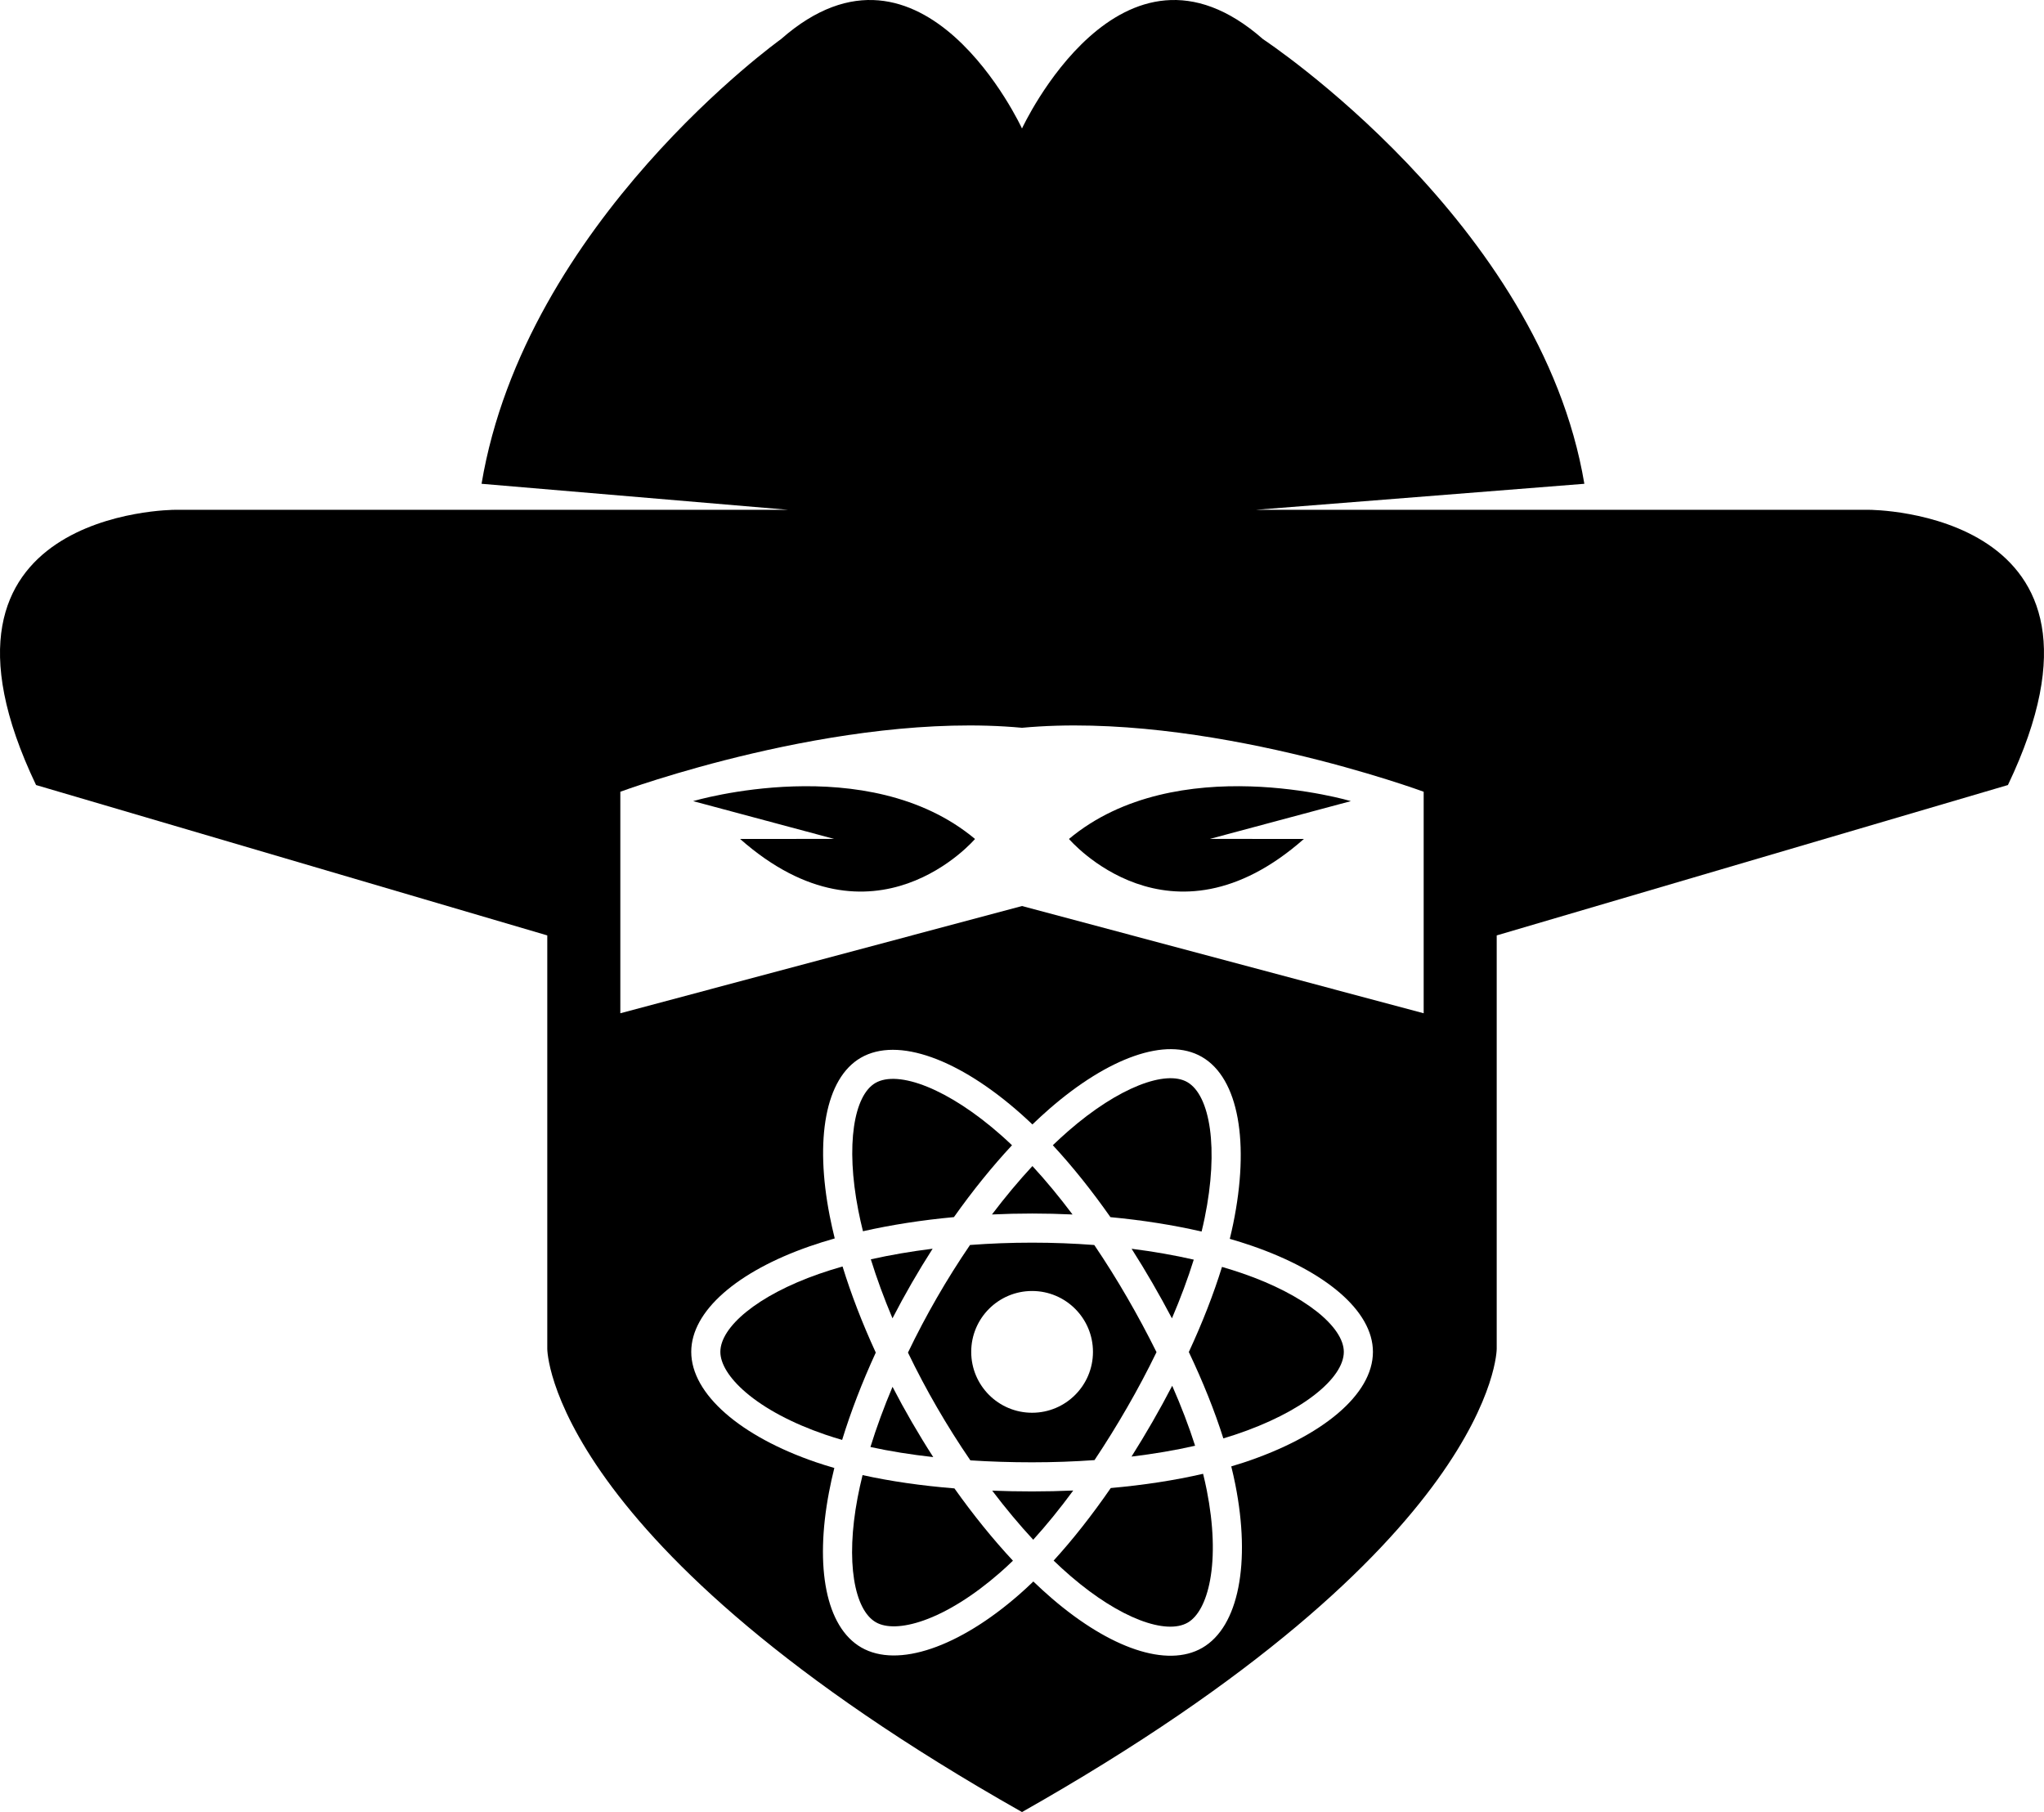 <?xml version="1.0" encoding="utf-8"?>
<!-- Generator: Adobe Illustrator 16.0.0, SVG Export Plug-In . SVG Version: 6.00 Build 0)  -->
<!DOCTYPE svg PUBLIC "-//W3C//DTD SVG 1.1//EN" "http://www.w3.org/Graphics/SVG/1.1/DTD/svg11.dtd">
<svg version="1.1" id="Layer_1" xmlns="http://www.w3.org/2000/svg" xmlns:xlink="http://www.w3.org/1999/xlink" x="0px" y="0px"
	 width="576.842px" height="511.328px" viewBox="0 0 576.842 511.328" enable-background="new 0 0 576.842 511.328"
	 xml:space="preserve">
<rect x="-18.973" y="-57.239" display="none" fill="#CFCECE" width="613.389" height="613.389"/>
<path d="M195.607,226.063l39.777,10.658l-26.518,0.019c37.883,33.406,66.295,0,66.295,0
	C244.855,211.427,195.607,226.063,195.607,226.063z"/>
<path d="M367.976,236.739l-26.519-0.019l39.778-10.658c0,0-49.249-14.636-79.556,10.677
	C301.68,236.739,330.093,270.146,367.976,236.739z"/>
<g>
	<path d="M302.682,342.705c-3.734-4.975-7.53-9.562-11.321-13.667c-3.851,4.154-7.679,8.733-11.417,13.662
		C287.52,342.346,295.106,342.347,302.682,342.705z"/>
	<path d="M330.813,391.038c-1.784,3.439-3.644,6.838-5.578,10.193c-1.904,3.302-3.873,6.566-5.906,9.79
		c6.345-0.762,12.367-1.786,17.944-3.06C335.553,402.57,333.386,396.899,330.813,391.038z"/>
	<path d="M273.85,412.086c5.609,0.362,11.433,0.55,17.419,0.55c6.011,0,11.91-0.211,17.616-0.619
		c3.238-4.861,6.316-9.827,9.231-14.891c2.939-5.091,5.696-10.285,8.267-15.572c-2.597-5.234-5.362-10.382-8.295-15.437
		c-2.914-5.04-6.005-9.978-9.269-14.8c-5.72-0.436-11.594-0.664-17.55-0.664c-5.93,0-11.797,0.226-17.519,0.658
		c-3.296,4.83-6.408,9.785-9.328,14.851v-0.001c-2.921,5.065-5.651,10.238-8.183,15.509c2.539,5.27,5.276,10.44,8.208,15.502
		C267.393,402.26,270.529,407.234,273.85,412.086z M291.268,364.294c9.489,0,17.181,7.691,17.181,17.179
		c0,9.488-7.691,17.179-17.181,17.179c-9.486,0-17.179-7.69-17.179-17.179C274.089,371.985,281.781,364.294,291.268,364.294z"/>
	<path d="M319.352,352.379c2.019,3.165,3.97,6.372,5.85,9.622c1.911,3.299,3.757,6.636,5.535,10.01
		c2.432-5.696,4.499-11.252,6.156-16.566C331.37,354.184,325.49,353.154,319.352,352.379z"/>
	<path d="M263.199,352.364c-6.098,0.761-11.951,1.766-17.441,2.993c1.672,5.391,3.72,10.971,6.113,16.647
		c1.733-3.358,3.544-6.675,5.431-9.948C259.191,358.779,261.158,355.547,263.199,352.364z"/>
	<path d="M339.104,347.521c0.312-1.27,0.6-2.544,0.865-3.824c4.047-19.648,1.541-34.631-4.899-38.346
		c-6.05-3.489-19.323,1.392-33.526,13.753c-1.509,1.314-2.983,2.668-4.425,4.057c5.498,5.925,10.976,12.77,16.262,20.297
		C322.455,344.309,331.123,345.679,339.104,347.521z"/>
	<path d="M263.375,411.168c-2.091-3.245-4.105-6.539-6.04-9.88c-1.896-3.274-3.714-6.594-5.454-9.954
		c-2.445,5.798-4.537,11.499-6.235,16.983C251.132,409.513,257.075,410.465,263.375,411.168z"/>
	<path d="M350.58,359.302c-1.842-0.634-3.752-1.234-5.719-1.805c-2.367,7.658-5.526,15.749-9.362,24.017
		c4.019,8.467,7.306,16.664,9.741,24.371c1.1-0.325,2.18-0.662,3.23-1.01h0.001c19.042-6.311,30.77-15.965,30.77-23.402
		C379.241,374.49,368.383,365.429,350.58,359.302z"/>
	<path d="M243.539,347.436c7.962-1.804,16.624-3.151,25.671-3.989c5.277-7.447,10.799-14.279,16.389-20.28
		c-0.965-0.923-1.928-1.814-2.887-2.666c-15.001-13.319-29.232-18.632-35.669-14.905c-6.042,3.497-8.443,17.436-4.827,35.914
		C242.607,343.494,243.048,345.471,243.539,347.436z"/>
	<path d="M291.269,420.853c-3.817,0-7.573-0.073-11.256-0.218c3.795,5.001,7.68,9.649,11.575,13.853
		c3.765-4.145,7.547-8.8,11.294-13.892C299.065,420.766,295.19,420.853,291.269,420.853z"/>
	<path d="M527.504,143.86H354.376l92.748-7.344c-12.368-73.872-90.688-125.468-90.688-125.468
		c-40.077-35.281-68.016,25.212-68.016,25.212s-27.937-60.493-68.016-25.212c0,0-72.137,51.596-84.503,125.468l86.565,7.344H49.338
		c0,0-76.259,0-39.162,77.661l144.274,42.434v116.676c0,0,0,54.931,133.97,130.697c133.97-75.767,133.97-130.697,133.97-130.697
		V263.955l144.274-42.434C603.762,143.86,527.504,143.86,527.504,143.86z M351.057,412.675c-1.166,0.388-2.361,0.758-3.579,1.117
		c0.435,1.748,0.822,3.464,1.154,5.143c4.354,21.993,1.001,40.069-9.318,46.044c-9.99,5.783-26.14,0.102-42.49-13.968
		c-1.776-1.533-3.511-3.115-5.2-4.745c-1.34,1.297-2.68,2.534-4.015,3.7c-16.88,14.756-34.214,20.876-44.543,14.921
		c-10-5.769-13.142-22.595-9.118-43.787c0.44-2.303,0.944-4.593,1.511-6.868c-1.748-0.498-3.482-1.041-5.202-1.626
		c-21.216-7.251-35.179-19.209-35.179-31.133c0-11.543,13.008-22.673,33.376-29.774c2.276-0.793,4.656-1.539,7.12-2.239
		c-0.527-2.111-1.001-4.235-1.422-6.371c-4.22-21.567-1.25-38.802,8.775-44.605c10.457-6.054,27.871,0.445,45.244,15.872
		c1.08,0.962,2.144,1.943,3.188,2.944c1.56-1.506,3.157-2.971,4.79-4.396c16.577-14.427,32.991-20.461,43.026-14.672
		c10.467,6.034,13.532,24.367,8.845,47.122c-0.293,1.415-0.612,2.823-0.957,4.225c2.081,0.6,4.146,1.25,6.193,1.951
		c20.778,7.153,34.204,18.358,34.204,29.943C387.459,393.555,373.111,405.368,351.057,412.675z M401.778,285.923l-113.357-30.259
		l-113.357,30.259v-62.508c0,0,61.83-22.833,113.357-18.046c51.527-4.788,113.357,18.046,113.357,18.046V285.923z"/>
	<path d="M339.528,415.878c-7.969,1.841-16.755,3.19-26.056,4.017c-5.287,7.653-10.705,14.547-16.126,20.477
		c1.619,1.558,3.234,3.03,4.838,4.409c13.981,12.032,26.948,16.595,33.011,13.084c2.85-1.647,5.153-5.766,6.299-11.941
		c1.276-6.873,1-15.666-0.924-25.392C340.269,419.013,339.92,417.462,339.528,415.878z"/>
	<path d="M237.78,357.375c-2.227,0.631-4.435,1.325-6.622,2.085c-17.419,6.072-27.864,15.008-27.864,22.013
		c0,3.293,2.411,7.35,7.181,11.437c5.311,4.546,13.058,8.713,22.438,11.92c1.571,0.533,3.154,1.029,4.75,1.486
		c2.43-7.922,5.632-16.24,9.493-24.643C243.346,373.395,240.188,365.206,237.78,357.375z"/>
	<path d="M243.426,416.245c-0.527,2.115-0.996,4.246-1.405,6.388c-3.44,18.122-0.919,31.634,5.15,35.134
		c2.852,1.645,7.57,1.584,13.493-0.508h0.001c6.592-2.328,14.071-6.957,21.536-13.481c1.249-1.095,2.471-2.222,3.665-3.376
		c-5.618-6.028-11.192-12.913-16.514-20.403C260.029,419.242,251.306,417.988,243.426,416.245z"/>
</g>
</svg>
